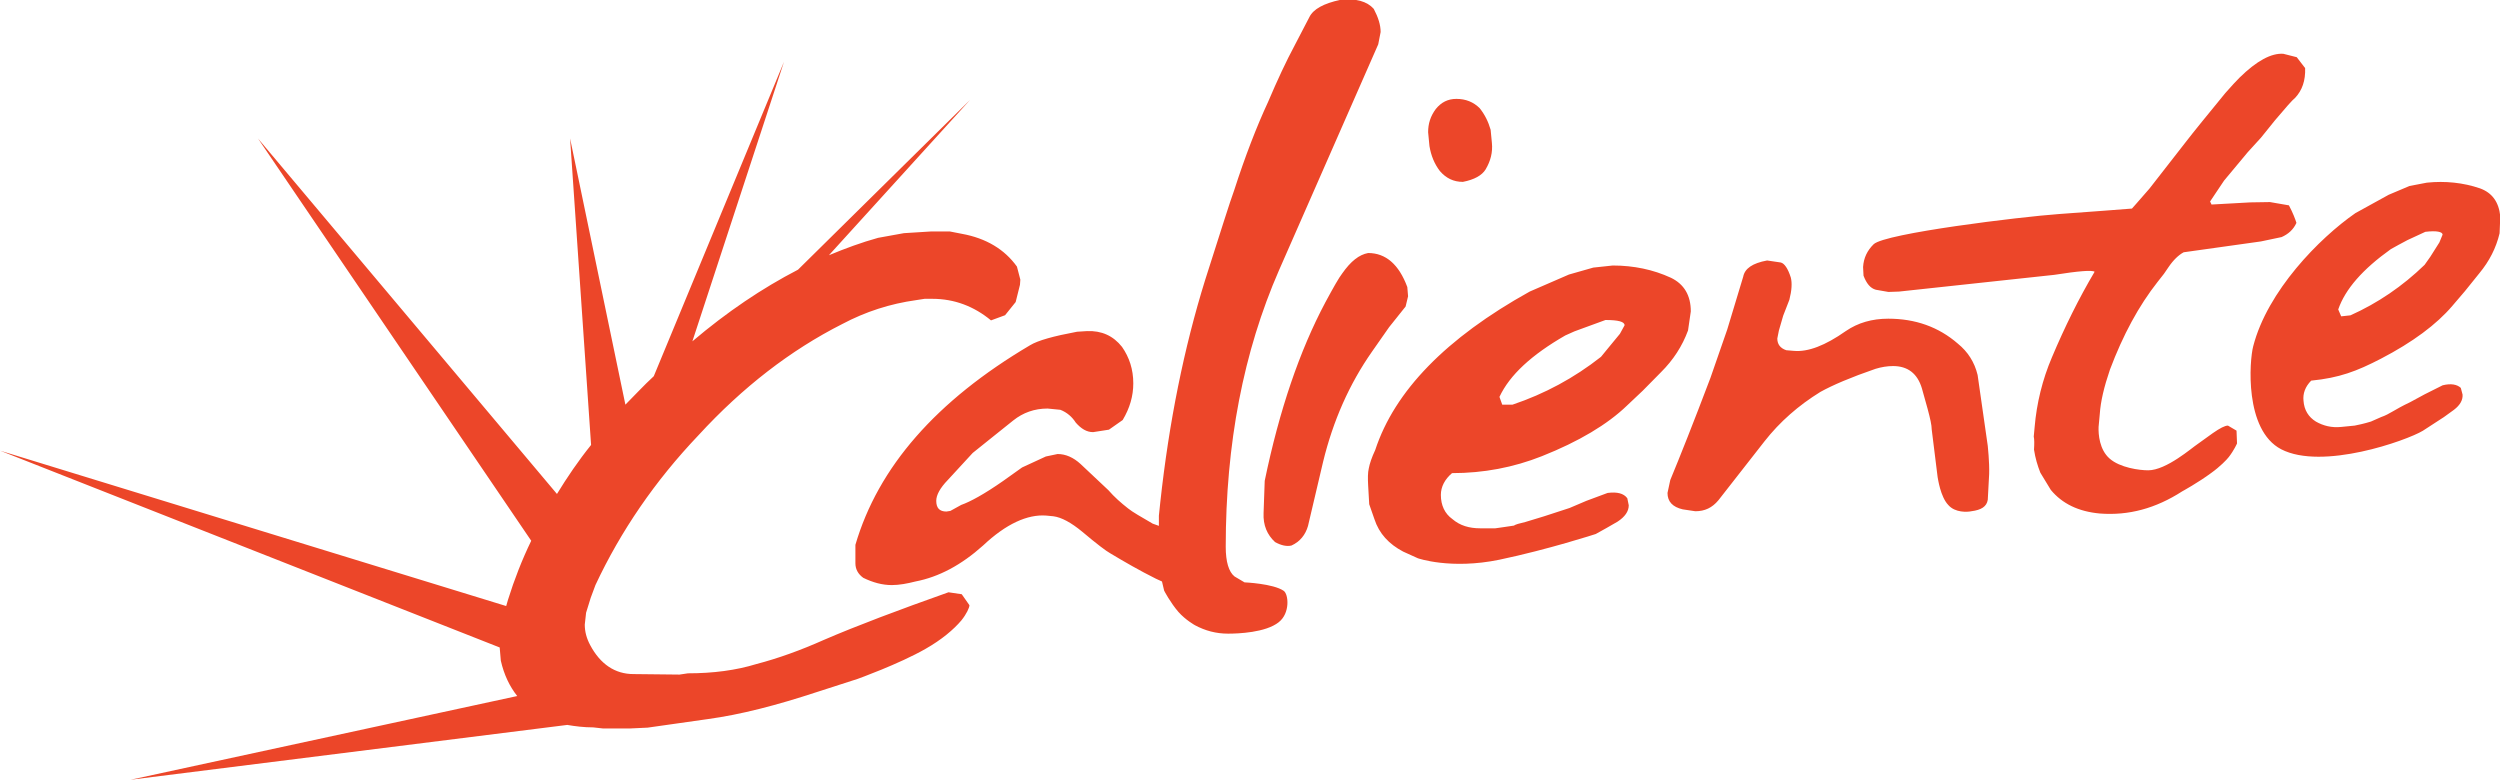 <svg width="800" height="249.69" version="1.1" viewBox="0 0 211.67 66.064" xmlns="http://www.w3.org/2000/svg">
 <g transform="translate(-49.804 32.618)">
  <g transform="matrix(5.34 0 0 -5.34 -196.1 2074.4)" fill="#ec4629">
   <path d="m67.333 390.24c-0.056-0.072-0.142-0.225-0.269-0.46-0.408-0.768-0.729-1.705-0.962-2.831l-0.018-0.511c-9e-3 -0.194 0.058-0.346 0.182-0.46 0.099-0.055 0.187-0.072 0.26-0.055 0.135 0.061 0.221 0.169 0.262 0.309l0.239 1.016c0.158 0.65 0.415 1.235 0.78 1.755l0.267 0.382 0.262 0.328 0.039 0.162-0.012 0.146c-0.134 0.362-0.344 0.54-0.621 0.54-0.143-0.026-0.275-0.13-0.409-0.321"/>
   <path d="m68.88 391.86c0.098-0.113 0.216-0.171 0.364-0.171 0.182 0.035 0.303 0.104 0.36 0.197 0.08 0.135 0.115 0.273 0.1 0.421l-0.02 0.208c-0.037 0.129-0.093 0.242-0.174 0.343-0.098 0.097-0.221 0.147-0.369 0.147-0.135 0-0.24-0.054-0.326-0.16-0.084-0.113-0.122-0.23-0.122-0.369l0.021-0.219c0.025-0.15 0.077-0.281 0.166-0.397"/>
   <path d="m69.824 388.28c0.162 0.347 0.511 0.668 1.044 0.974l0.145 0.065 0.161 0.059 0.331 0.121c0.205 0 0.303-0.027 0.303-0.084l-0.074-0.135-0.187-0.227-0.113-0.138c-0.427-0.336-0.894-0.587-1.402-0.758h-0.164l-0.044 0.123m13.299 1.386c0.111 0.323 0.389 0.639 0.835 0.957l0.121 0.067 0.142 0.076 0.283 0.131c0.181 0.022 0.271 0 0.274-0.044l-0.051-0.124-0.143-0.226-0.091-0.129c-0.349-0.339-0.745-0.608-1.176-0.801l-0.147-0.016-0.047 0.109m-13.301-3.968c0.774 0.162 1.529 0.408 1.529 0.408 0.115 0.063 0.232 0.129 0.346 0.196 0.116 0.076 0.177 0.162 0.177 0.259l-0.023 0.112c-0.058 0.078-0.161 0.103-0.312 0.084l-0.336-0.125-0.268-0.114c-0.306-0.103-0.54-0.175-0.701-0.222-0.095-0.022-0.157-0.039-0.181-0.057-0.136-0.022-0.233-0.033-0.295-0.043h-0.238c-0.176 0-0.322 0.043-0.443 0.147-0.12 0.086-0.182 0.218-0.182 0.383 0 0.128 0.062 0.247 0.177 0.345 0.5 0 0.974 0.09 1.423 0.268 0.59 0.234 1.042 0.505 1.351 0.803l0.25 0.236 0.291 0.295c0.192 0.191 0.336 0.412 0.427 0.66l0.044 0.302c0 0.254-0.106 0.433-0.316 0.534-0.28 0.129-0.589 0.194-0.921 0.194l-0.309-0.033-0.386-0.11-0.622-0.27c-1.327-0.737-2.143-1.578-2.45-2.513-0.055-0.117-0.088-0.216-0.102-0.292-0.016-0.066-0.016-0.159-0.01-0.268l0.017-0.299 0.082-0.235c0.076-0.233 0.231-0.397 0.456-0.516l0.234-0.106s0.52-0.182 1.291-0.023m-3.497-0.99c0.182 0.142 0.156 0.443 0.078 0.497-0.168 0.115-0.621 0.134-0.621 0.134l-0.159 0.094c-0.091 0.073-0.139 0.232-0.139 0.47 0 1.635 0.281 3.093 0.844 4.383l1.574 3.584 0.038 0.195c0 0.112-0.038 0.232-0.109 0.367-0.107 0.12-0.283 0.17-0.529 0.143-0.261-0.056-0.431-0.145-0.494-0.278l-0.229-0.44c-0.138-0.257-0.276-0.554-0.423-0.899-0.184-0.397-0.364-0.863-0.537-1.399-0.07-0.19-0.218-0.664-0.461-1.424-0.335-1.078-0.573-2.25-0.712-3.529l-0.022-0.21v-0.161l-0.098 0.035c-0.185 0.108-0.32 0.184-0.39 0.241-0.114 0.089-0.217 0.18-0.313 0.29l-0.44 0.414c-0.114 0.105-0.237 0.159-0.365 0.159l-0.186-0.039-0.377-0.174-0.299-0.213c-0.302-0.211-0.524-0.331-0.666-0.381l-0.172-0.095-0.063-0.01c-0.109 0-0.161 0.056-0.161 0.17 0 0.091 0.06 0.203 0.183 0.33l0.395 0.429 0.314 0.252 0.33 0.264c0.153 0.122 0.334 0.188 0.543 0.188l0.203-0.02c0.105-0.041 0.187-0.113 0.244-0.203 0.084-0.096 0.172-0.151 0.275-0.151l0.251 0.039 0.218 0.153c0.113 0.19 0.168 0.38 0.168 0.582 0 0.221-0.063 0.412-0.179 0.578-0.14 0.177-0.325 0.259-0.554 0.25l-0.158-0.01c-0.375-0.07-0.621-0.138-0.747-0.215-1.486-0.878-2.407-1.931-2.768-3.164v-0.293c0-0.094 0.044-0.172 0.125-0.23 0.151-0.074 0.301-0.115 0.452-0.115 0.119 0 0.245 0.024 0.375 0.057 0.372 0.072 0.726 0.26 1.074 0.572 0.362 0.341 0.702 0.496 1.001 0.473l0.113-0.011c0.127-0.017 0.279-0.098 0.458-0.246 0.23-0.194 0.379-0.306 0.441-0.34 0.227-0.136 0.467-0.275 0.724-0.403l0.098-0.045 0.034-0.144c2e-3 -7e-3 0.101-0.193 0.226-0.338 0.115-0.13 0.264-0.212 0.264-0.212 0.161-0.086 0.332-0.133 0.525-0.133 0.154 0 0.593 0.015 0.803 0.182m-5.601-0.423c0.254 0.144 0.447 0.307 0.569 0.452 0.081 0.101 0.127 0.201 0.127 0.24l-0.122 0.174-0.21 0.031c-0.792-0.281-1.454-0.53-1.978-0.756-0.358-0.16-0.719-0.291-1.068-0.382-0.322-0.099-0.684-0.147-1.085-0.147l-0.134-0.02-0.729 8e-3c-0.293 0-0.526 0.157-0.686 0.457-0.059 0.11-0.087 0.217-0.087 0.327l0.021 0.189 0.073 0.236 0.075 0.202c0.401 0.857 0.945 1.652 1.633 2.375 0.699 0.761 1.46 1.349 2.28 1.764 0.372 0.197 0.761 0.322 1.171 0.379l0.135 0.021h0.122c0.35 0 0.66-0.118 0.931-0.342l0.223 0.082 0.168 0.209 0.068 0.273 6e-3 0.082-0.054 0.207c-0.195 0.272-0.487 0.45-0.875 0.52l-0.189 0.037h-0.297l-0.431-0.027-0.409-0.074c-0.264-0.073-0.521-0.168-0.78-0.276l2.238 2.463-2.728-2.692c-0.568-0.294-1.126-0.67-1.675-1.136l1.453 4.433-2.065-4.986c-0.161-0.148-0.302-0.303-0.45-0.451l-0.877 4.221 0.333-4.86c-0.203-0.252-0.378-0.511-0.541-0.777l-4.741 5.637 4.333-6.379c-0.147-0.304-0.268-0.614-0.368-0.935l-0.029-0.1-8.023 2.463 7.92-3.12 0.018-0.21c0.051-0.224 0.14-0.408 0.26-0.56l-6.13-1.327 6.923 0.869c0.125-0.021 0.261-0.039 0.412-0.039l0.154-0.017h0.431l0.278 0.013 0.436 0.062 0.521 0.074c0.514 0.07 1.088 0.218 1.731 0.43l0.642 0.207s0.654 0.235 1.076 0.476m16.864 2.774c6e-3 0.186-0.022 0.444-0.022 0.444l-0.161 1.124c-0.049 0.204-0.155 0.369-0.313 0.497-0.307 0.267-0.677 0.396-1.103 0.396-0.257 0-0.481-0.064-0.675-0.197-0.324-0.228-0.598-0.334-0.825-0.313l-0.118 0.01c-0.098 0.033-0.142 0.098-0.142 0.186l0.025 0.126 0.068 0.235 0.098 0.252c0.039 0.152 0.045 0.268 0.023 0.354-0.045 0.142-0.101 0.224-0.159 0.238l-0.217 0.032c-0.233-0.043-0.354-0.128-0.379-0.258l-0.253-0.837-0.266-0.766c-0.267-0.706-0.485-1.253-0.637-1.62l-0.044-0.205c0-0.138 0.082-0.223 0.241-0.26l0.2-0.03c0.151 0 0.267 0.055 0.366 0.174l0.732 0.936c0.242 0.308 0.537 0.567 0.885 0.782 0.195 0.108 0.485 0.232 0.874 0.366 0.092 0.028 0.185 0.044 0.279 0.044 0.234 0 0.386-0.12 0.456-0.352l0.091-0.326c0.042-0.157 0.065-0.26 0.065-0.326l0.094-0.758c6e-3 -0.026 0.044-0.309 0.168-0.44 0.11-0.127 0.306-0.113 0.366-0.1 0.158 0.02 0.244 0.074 0.261 0.182 0 0 0.012 0.23 0.022 0.41m0.977-0.253c0.181-0.219 0.438-0.344 0.779-0.375 0.455-0.035 0.883 0.08 1.304 0.351 0 0 0.254 0.139 0.462 0.293 0.136 0.097 0.246 0.21 0.277 0.251 0.085 0.109 0.131 0.216 0.131 0.216l-8e-3 0.203-0.136 0.08c-0.047 0-0.124-0.039-0.239-0.119l-0.242-0.174c-0.086-0.055-0.495-0.416-0.784-0.416-0.139 0-0.447 0.041-0.611 0.186-0.161 0.14-0.18 0.384-0.175 0.502l0.019 0.205c0.013 0.199 0.067 0.428 0.161 0.703 0.206 0.548 0.457 1.013 0.757 1.393l0.099 0.126 0.074 0.108c0.075 0.111 0.159 0.191 0.239 0.234l1.225 0.172 0.328 0.069c0.107 0.048 0.186 0.118 0.235 0.225-0.02 0.063-0.054 0.155-0.119 0.278l-0.301 0.052-0.312-5e-3 -0.614-0.034-0.023 0.048 0.088 0.132 0.134 0.2 0.376 0.451 0.208 0.228 0.225 0.279c0.167 0.198 0.275 0.321 0.318 0.354 0.111 0.119 0.165 0.273 0.158 0.471l-0.133 0.173-0.213 0.054c-0.19 0.013-0.421-0.11-0.695-0.379-0.045-0.046-0.123-0.127-0.224-0.243-0.284-0.347-0.501-0.612-0.645-0.799l-0.558-0.716-0.207-0.237-0.071-0.08-0.429-0.033-0.731-0.054c-0.612-0.044-2.752-0.305-2.935-0.478-0.101-0.099-0.159-0.216-0.168-0.362l7e-3 -0.137c0.047-0.123 0.107-0.199 0.195-0.223l0.2-0.035 0.169 6e-3 2.459 0.265c0.389 0.061 0.601 0.078 0.641 0.049-0.248-0.419-0.472-0.871-0.677-1.357-0.151-0.354-0.242-0.728-0.274-1.105l-0.014-0.151c0.01-0.043 0.01-0.113 4e-3 -0.207 0.021-0.137 0.056-0.252 0.1-0.365zm3.21 2.279c-0.061-0.229-0.143-1.33 0.443-1.635 0.652-0.338 1.989 0.138 2.246 0.293l0.334 0.217 0.159 0.115c0.1 0.076 0.143 0.158 0.137 0.242l-0.028 0.106c-0.059 0.055-0.155 0.074-0.288 0.041l-0.285-0.143-0.231-0.125c-0.256-0.121-0.318-0.187-0.46-0.236l-0.161-0.071c-0.114-0.035-0.198-0.052-0.257-0.064l-0.212-0.021c-0.152-0.016-0.285 0.017-0.404 0.085-0.115 0.071-0.186 0.181-0.196 0.331-0.012 0.111 0.026 0.222 0.122 0.318 0.445 0.044 0.72 0.148 1.106 0.348 0.503 0.261 0.882 0.544 1.13 0.835l0.2 0.234 0.232 0.288c0.156 0.189 0.263 0.396 0.319 0.631l0.011 0.27c-0.024 0.229-0.13 0.373-0.323 0.443-0.264 0.09-0.549 0.12-0.841 0.09l-0.276-0.053-0.329-0.139-0.528-0.291c-0.574-0.398-1.394-1.235-1.62-2.109"/>
  </g>
 </g>
</svg>
